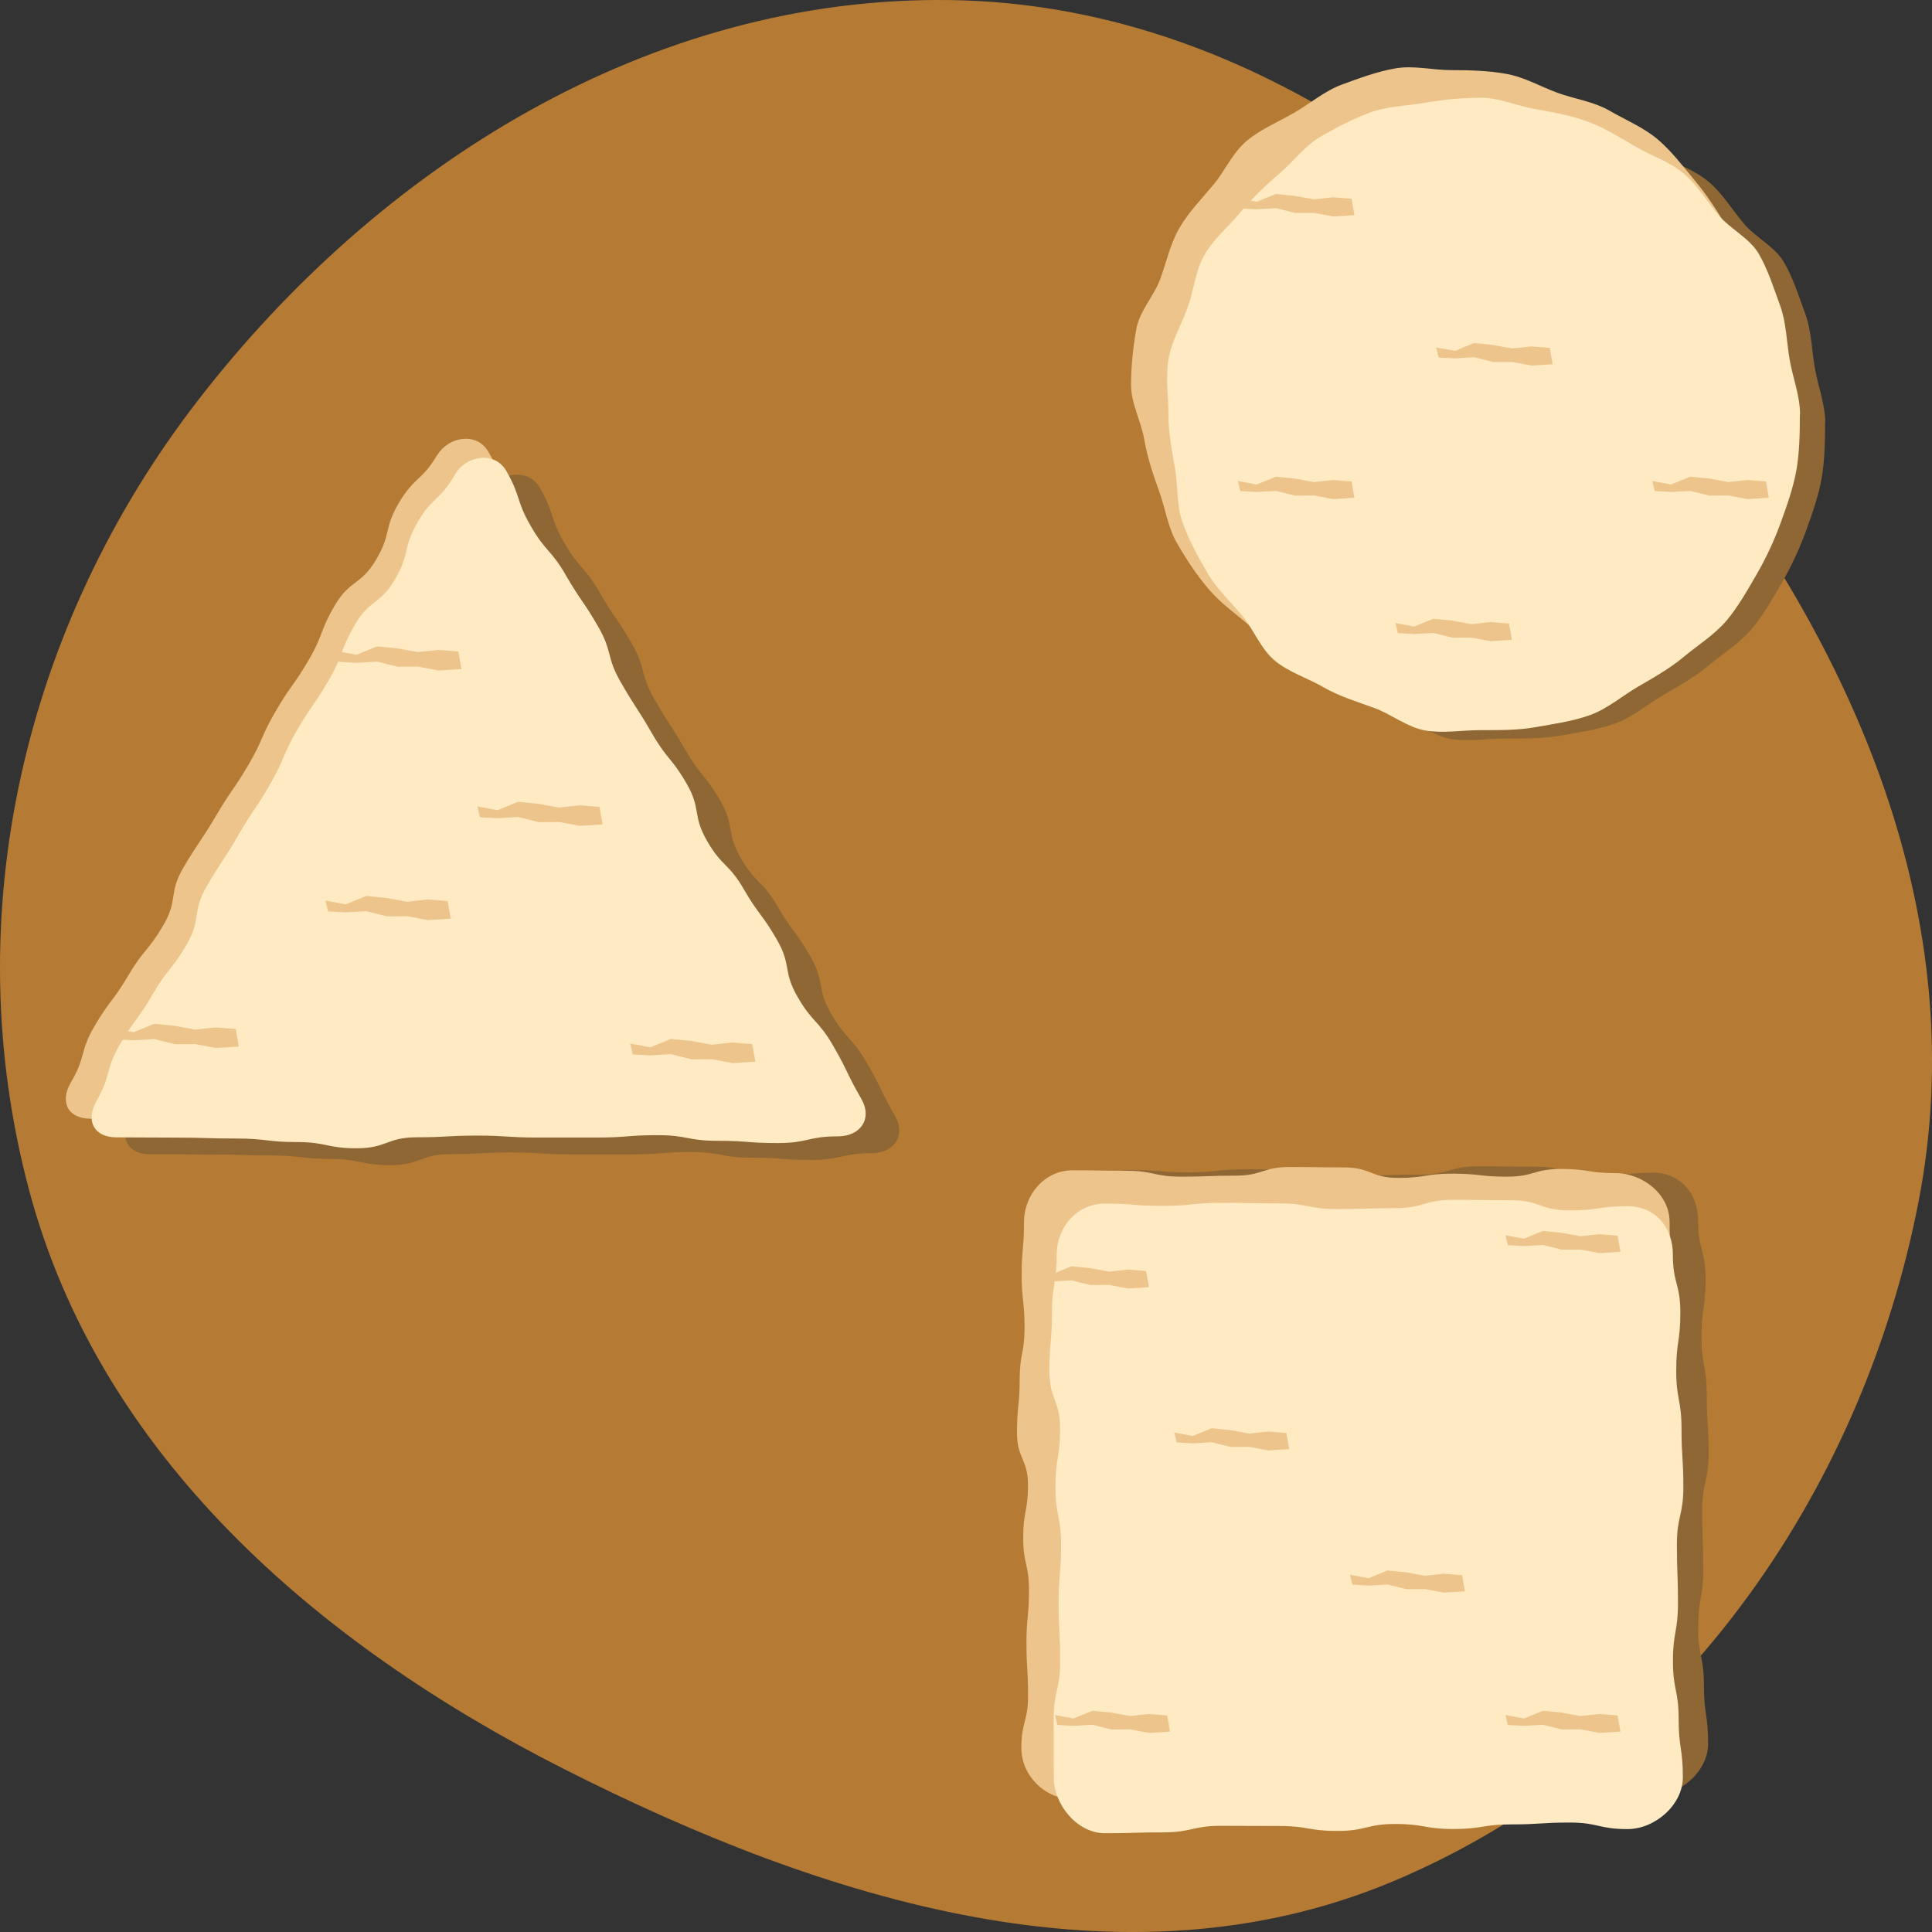 <?xml version="1.0" encoding="UTF-8"?><svg id="Camada_1" xmlns="http://www.w3.org/2000/svg" viewBox="0 0 230 230"><rect x="0" y="0" width="230" height="230" fill="#333333" stroke="none"/><defs><style>.cls-1{fill:#ffeac4;}.cls-2{fill:#edc58c;}.cls-3{fill:#8f6735;}.cls-4{fill:#b57b35;fill-rule:evenodd;}</style></defs><path class="cls-4" d="M113.16,.01c35.19,.52,64.41,23.19,86.17,50.18,21.56,26.73,35.54,59.32,29.09,92.75-6.75,34.98-29.1,66.99-62.61,81.04-32.11,13.46-67.69,2.32-98.7-13.4-29.58-14.99-55.25-37.4-63.64-68.88-8.71-32.63-.67-67.22,20.16-94.12C45.18,19.74,77.41-.52,113.16,.01Z"/><g><g><path class="cls-3" d="M217.27,50.32c0,2.22-.04,4.51-.41,6.63s-1.16,4.33-1.9,6.36-1.71,4.12-2.8,6c-1.1,1.9-2.22,3.9-3.62,5.57-1.41,1.67-3.38,2.89-5.06,4.29-1.67,1.4-3.59,2.48-5.48,3.58s-3.62,2.62-5.69,3.37-4.28,1.05-6.46,1.44-4.34,.36-6.56,.36-4.52,.41-6.63,.04-4.05-1.95-6.08-2.69-4.15-1.37-6.03-2.46c-1.9-1.1-4.16-1.79-5.82-3.19s-2.5-3.72-3.9-5.39c-1.4-1.67-3.03-3.17-4.12-5.07-1.09-1.88-2.16-3.83-2.91-5.9-.74-2.03-.54-4.32-.92-6.5s-.78-4.2-.78-6.42-.36-4.44,0-6.56c.38-2.18,1.54-4.12,2.28-6.15s.92-4.41,2.01-6.29c1.1-1.9,2.86-3.37,4.26-5.04,1.41-1.67,2.95-3.19,4.62-4.6s3.04-3.33,4.94-4.43,3.93-2.16,6-2.91c2.03-.74,4.37-.76,6.55-1.14s4.32-.58,6.55-.58,4.29,.97,6.41,1.34,4.25,.75,6.28,1.49,3.83,1.9,5.71,2.99c1.9,1.1,4.02,1.76,5.69,3.17,1.67,1.41,2.79,3.31,4.19,4.98s3.71,2.73,4.8,4.63c1.09,1.88,1.77,4.07,2.53,6.14,.74,2.03,.76,4.3,1.14,6.48,.37,2.12,1.23,4.26,1.23,6.48Z"/><path class="cls-2" d="M210.93,45.8c0,2.22-.1,4.53-.48,6.65s-1.54,4.21-2.28,6.24c-.75,2.07-1.68,4.08-2.77,5.96s-2.97,3.21-4.37,4.88-2.76,3.28-4.43,4.69c-1.67,1.4-3.54,2.36-5.44,3.46s-3.51,2.6-5.58,3.35-4.23,.75-6.41,1.14c-2.12,.37-4.19,1.84-6.41,1.84s-4.46-.51-6.58-.88-4.15-1.5-6.19-2.24c-2.07-.75-4.18-1.37-6.06-2.46s-3.53-2.58-5.2-3.98c-1.67-1.41-3.48-2.7-4.89-4.37s-2.63-3.52-3.72-5.42c-1.09-1.88-1.38-4.12-2.13-6.19s-1.4-4.03-1.78-6.21c-.37-2.12-1.56-4.22-1.56-6.45s.25-4.49,.62-6.61c.38-2.18,2.12-3.96,2.86-5.99s1.19-4.19,2.28-6.07,2.61-3.43,4.01-5.1,2.31-3.85,3.98-5.25c1.67-1.4,3.76-2.27,5.66-3.36s3.62-2.6,5.69-3.36,4.19-1.55,6.37-1.93,4.42,.21,6.64,.21,4.41,.06,6.53,.44c2.18,.38,4.1,1.52,6.13,2.26s4.31,1.04,6.19,2.13,4.04,1.98,5.71,3.39,3.05,3.25,4.45,4.93,2.63,3.54,3.73,5.44c1.09,1.88,1.44,4.12,2.19,6.19s1.35,4.07,1.73,6.25c.37,2.12,1.51,4.24,1.51,6.47Z"/><path class="cls-1" d="M214.27,49.32c0,2.22-.04,4.51-.41,6.63s-1.16,4.33-1.9,6.36-1.71,4.12-2.8,6c-1.1,1.9-2.22,3.9-3.62,5.57-1.41,1.67-3.38,2.89-5.06,4.29-1.67,1.4-3.59,2.48-5.48,3.58s-3.62,2.62-5.69,3.37-4.28,1.05-6.46,1.44-4.34,.36-6.56,.36-4.52,.41-6.63,.04-4.05-1.95-6.08-2.69-4.15-1.37-6.03-2.46c-1.9-1.1-4.16-1.79-5.82-3.19s-2.5-3.72-3.9-5.39c-1.4-1.67-3.03-3.17-4.12-5.07-1.09-1.88-2.16-3.83-2.91-5.9-.74-2.03-.54-4.32-.92-6.5s-.78-4.2-.78-6.42-.36-4.44,0-6.56c.38-2.18,1.54-4.12,2.28-6.15s.92-4.41,2.01-6.29c1.1-1.9,2.86-3.37,4.26-5.04,1.41-1.67,2.95-3.19,4.62-4.6s3.04-3.33,4.94-4.43,3.93-2.16,6-2.91c2.03-.74,4.37-.76,6.55-1.14s4.32-.58,6.55-.58,4.29,.97,6.41,1.34,4.25,.75,6.28,1.49,3.83,1.9,5.71,2.99c1.9,1.1,4.02,1.76,5.69,3.17,1.67,1.41,2.79,3.31,4.19,4.98s3.71,2.73,4.8,4.63c1.09,1.88,1.77,4.07,2.53,6.14,.74,2.03,.76,4.3,1.14,6.48,.37,2.12,1.23,4.26,1.23,6.48Z"/><polygon class="cls-2" points="161.24 25.61 158.71 25.77 156.44 25.34 154.17 25.35 151.9 24.78 149.62 24.92 147.66 24.81 147.37 23.61 149.61 24.02 151.88 23.09 154.15 23.32 156.42 23.73 158.7 23.49 160.9 23.66 161.24 25.61"/><polygon class="cls-2" points="184.84 43.36 182.31 43.52 180.04 43.09 177.77 43.1 175.5 42.53 173.22 42.66 171.27 42.56 170.97 41.36 173.21 41.77 175.48 40.84 177.75 41.07 180.02 41.48 182.3 41.24 184.5 41.41 184.84 43.36"/><polygon class="cls-2" points="210.57 59.26 208.03 59.42 205.76 58.99 203.5 59 201.22 58.44 198.95 58.57 196.99 58.46 196.7 57.26 198.94 57.68 201.21 56.75 203.48 56.97 205.75 57.39 208.03 57.14 210.23 57.32 210.57 59.26"/><polygon class="cls-2" points="161.24 59.26 158.71 59.42 156.44 58.99 154.17 59 151.9 58.44 149.62 58.57 147.66 58.46 147.37 57.26 149.61 57.68 151.88 56.75 154.15 56.97 156.42 57.39 158.7 57.14 160.9 57.32 161.24 59.26"/><polygon class="cls-2" points="179.99 76.17 177.45 76.33 175.18 75.91 172.92 75.92 170.64 75.35 168.37 75.48 166.41 75.37 166.12 74.17 168.36 74.59 170.63 73.66 172.9 73.88 175.17 74.3 177.45 74.05 179.65 74.23 179.99 76.17"/></g><g><path class="cls-3" d="M196.77,213.75c-3.46,0-3.46-.78-6.91-.78-3.46,0-3.46,.22-6.91,.22-3.46,0-3.46,.55-6.91,.55-3.46,0-3.46-.6-6.91-.6s-3.46,.83-6.92,.83c-3.46,0-3.46-.59-6.91-.59-3.46,0-3.46-.02-6.92-.02-3.46,0-3.46,.78-6.92,.78-3.46,0-3.46,.1-6.92,.1-3.28,0-6.08-3.38-6.08-6.66,0-3.46-.01-3.46-.01-6.91,0-3.46,.77-3.46,.77-6.91,0-3.46-.18-3.46-.18-6.91,0-3.46,.29-3.46,.29-6.91,0-3.46-.67-3.46-.67-6.92,0-3.46,.55-3.46,.55-6.91s-1.27-3.46-1.27-6.92c0-3.46,.31-3.46,.31-6.92,0-3.46,.56-3.46,.56-6.92,0-3.28,2.44-6.06,5.72-6.06,3.46,0,3.46,.27,6.91,.27s3.46-.36,6.91-.36,3.46,.06,6.91,.06,3.46,.68,6.91,.68,3.46-.11,6.92-.11,3.46-.99,6.91-.99,3.46,.05,6.92,.05,3.46,1.21,6.92,1.21,3.46-.5,6.92-.5c3.28,0,5.4,2.47,5.4,5.75,0,3.46,.89,3.46,.89,6.91s-.49,3.46-.49,6.91,.63,3.46,.63,6.91c0,3.46,.22,3.46,.22,6.91s-.77,3.46-.77,6.92c0,3.46,.13,3.46,.13,6.91,0,3.46-.6,3.46-.6,6.92,0,3.46,.68,3.46,.68,6.92,0,3.46,.5,3.46,.5,6.92,0,3.28-3.31,6.17-6.59,6.17Z"/><path class="cls-2" d="M192.32,214.28c-3.23,0-3.23-.81-6.46-.81-3.23,0-3.23,.22-6.46,.22-3.23,0-3.23,.57-6.46,.57-3.23,0-3.23-.62-6.46-.62s-3.23,.86-6.46,.86c-3.23,0-3.23-.61-6.46-.61-3.23,0-3.23-.02-6.46-.02-3.23,0-3.23,.81-6.47,.81s-3.24,.1-6.47,.1-3.24-.6-6.47-.6c-3.28,0-6.1-2.8-6.1-6.08,0-3.13,.8-3.13,.8-6.26s-.19-3.13-.19-6.26,.3-3.13,.3-6.26-.69-3.13-.69-6.26c0-3.13,.57-3.13,.57-6.26,0-3.13-1.31-3.13-1.31-6.26,0-3.13,.32-3.13,.32-6.26,0-3.13,.58-3.13,.58-6.27,0-3.14-.34-3.14-.34-6.27,0-3.14,.28-3.14,.28-6.27,0-3.28,2.49-6.15,5.78-6.15s3.23,.06,6.46,.06,3.23,.7,6.46,.7,3.23-.12,6.46-.12,3.23-1.03,6.46-1.03,3.23,.05,6.46,.05,3.23,1.25,6.46,1.25,3.23-.51,6.46-.51,3.23,.36,6.47,.36,3.24-.92,6.47-.92,3.24,.5,6.47,.5,6.44,2.51,6.44,5.79c0,3.13,.23,3.13,.23,6.26,0,3.13-.8,3.13-.8,6.26s.13,3.13,.13,6.26-.62,3.13-.62,6.26c0,3.13,.71,3.13,.71,6.26,0,3.13,.52,3.13,.52,6.26s-.34,3.13-.34,6.26-.07,3.13-.07,6.27c0,3.14-.64,3.14-.64,6.27s.06,3.14,.06,6.27c0,3.28-2.33,6.18-5.62,6.18Z"/><path class="cls-1" d="M193.76,217.75c-3.46,0-3.46-.78-6.91-.78-3.46,0-3.46,.22-6.91,.22-3.46,0-3.46,.55-6.91,.55-3.46,0-3.46-.6-6.91-.6s-3.46,.83-6.92,.83c-3.46,0-3.46-.59-6.91-.59-3.46,0-3.46-.02-6.92-.02-3.46,0-3.46,.78-6.92,.78-3.46,0-3.46,.1-6.92,.1-3.28,0-6.08-3.38-6.08-6.66,0-3.46-.01-3.46-.01-6.91,0-3.46,.77-3.46,.77-6.91,0-3.46-.18-3.46-.18-6.91,0-3.46,.29-3.46,.29-6.91,0-3.46-.67-3.46-.67-6.92,0-3.46,.55-3.46,.55-6.91s-1.27-3.46-1.27-6.92c0-3.46,.31-3.46,.31-6.92,0-3.46,.56-3.46,.56-6.92,0-3.28,2.44-6.06,5.72-6.06,3.46,0,3.46,.27,6.91,.27s3.46-.36,6.91-.36,3.46,.06,6.91,.06,3.46,.68,6.91,.68,3.46-.11,6.92-.11,3.46-.99,6.91-.99,3.46,.05,6.92,.05,3.46,1.21,6.92,1.21,3.46-.5,6.92-.5c3.28,0,5.4,2.47,5.4,5.75,0,3.46,.89,3.46,.89,6.91s-.49,3.46-.49,6.91,.63,3.46,.63,6.91c0,3.46,.22,3.46,.22,6.91s-.77,3.46-.77,6.92c0,3.46,.13,3.46,.13,6.91,0,3.46-.6,3.46-.6,6.92,0,3.46,.68,3.46,.68,6.92,0,3.46,.5,3.46,.5,6.92,0,3.28-3.31,6.17-6.59,6.17Z"/><polygon class="cls-2" points="136.78 153.23 134.28 153.39 132.04 152.97 129.8 152.98 127.56 152.42 125.31 152.55 123.38 152.44 123.09 151.26 125.3 151.67 127.54 150.75 129.78 150.97 132.02 151.38 134.27 151.14 136.44 151.31 136.78 153.23"/><polygon class="cls-2" points="153.48 172.51 150.98 172.67 148.74 172.25 146.5 172.26 144.25 171.69 142.01 171.83 140.08 171.72 139.79 170.54 142 170.95 144.24 170.03 146.48 170.25 148.72 170.66 150.97 170.42 153.14 170.59 153.48 172.51"/><polygon class="cls-2" points="174.4 189.44 171.9 189.6 169.66 189.18 167.42 189.19 165.17 188.63 162.93 188.76 161 188.65 160.71 187.47 162.92 187.88 165.16 186.96 167.4 187.18 169.64 187.59 171.89 187.35 174.06 187.52 174.4 189.44"/><polygon class="cls-2" points="192.91 206.14 190.41 206.3 188.17 205.88 185.93 205.89 183.68 205.33 181.44 205.46 179.51 205.35 179.22 204.17 181.43 204.58 183.67 203.66 185.91 203.88 188.15 204.29 190.4 204.05 192.57 204.22 192.91 206.14"/><polygon class="cls-2" points="139.29 206.14 136.79 206.3 134.54 205.88 132.31 205.89 130.06 205.33 127.82 205.46 125.88 205.35 125.6 204.17 127.81 204.58 130.05 203.66 132.29 203.88 134.53 204.29 136.78 204.05 138.95 204.22 139.29 206.14"/><polygon class="cls-2" points="192.91 149.02 190.41 149.18 188.17 148.76 185.93 148.77 183.68 148.21 181.44 148.34 179.51 148.23 179.22 147.05 181.43 147.46 183.67 146.54 185.91 146.76 188.15 147.17 190.4 146.93 192.57 147.1 192.91 149.02"/></g><g><path class="cls-2" d="M52.03,54.19c-1.83,3.1-2.72,2.58-4.54,5.67s-.88,3.66-2.71,6.76c-1.83,3.1-3.09,2.35-4.92,5.45s-1.3,3.42-3.12,6.52-2.09,2.95-3.91,6.06-1.45,3.33-3.27,6.43c-1.83,3.1-2.05,2.98-3.87,6.08-1.83,3.1-2.01,2.99-3.84,6.1-1.83,3.1-.6,3.83-2.43,6.93-1.83,3.11-2.31,2.82-4.14,5.93-1.83,3.11-2.18,2.9-4.01,6.01s-.99,3.61-2.82,6.71c-1.38,2.34-.38,4.34,2.34,4.34,3.65,0,3.65,.03,7.3,.03s3.66,.11,7.31,.11,3.65,.43,7.31,.43,3.66,.76,7.31,.76,3.66-1.33,7.31-1.33,3.66-.2,7.31-.2,3.66,.24,7.31,.24,3.66,0,7.32,0,3.66-.29,7.31-.29,3.66,.69,7.32,.69,3.66,.28,7.32,.28,3.66-.82,7.32-.82c2.72,0,4.14-2.13,2.76-4.47-1.83-3.1-1.6-3.24-3.42-6.33-1.83-3.1-2.5-2.71-4.32-5.81s-.7-3.76-2.53-6.86c-1.83-3.1-2.18-2.89-4.01-5.99s-2.63-2.63-4.46-5.73c-1.83-3.1-.68-3.78-2.51-6.88-1.83-3.1-2.33-2.81-4.16-5.91-1.83-3.1-1.98-3.01-3.81-6.11s-.97-3.61-2.8-6.71c-1.83-3.11-2.07-2.96-3.9-6.07-1.83-3.11-2.44-2.75-4.27-5.86s-1.17-3.5-3-6.61c-1.36-2.31-4.72-1.82-6.08,.49Z"/><path class="cls-3" d="M58.15,58.53c-1.79,3.1-2.66,2.59-4.45,5.68-1.79,3.1-.86,3.63-2.65,6.73-1.79,3.1-3.04,2.37-4.82,5.47-1.79,3.1-1.26,3.4-3.05,6.5-1.79,3.1-2.04,2.95-3.83,6.05-1.79,3.1-1.41,3.32-3.2,6.42s-2,2.98-3.79,6.07c-1.79,3.1-1.97,2.99-3.76,6.09-1.79,3.1-.58,3.8-2.37,6.9-1.79,3.1-2.26,2.83-4.05,5.93s-2.13,2.91-3.93,6.01c-1.79,3.1-.96,3.58-2.75,6.69-1.35,2.34-.34,4.34,2.37,4.34,3.57,0,3.57,.03,7.15,.03s3.58,.11,7.15,.11,3.58,.42,7.15,.42,3.58,.74,7.15,.74,3.58-1.31,7.16-1.31,3.58-.2,7.16-.2,3.58,.23,7.16,.23,3.58,0,7.15,0,3.58-.28,7.16-.28,3.58,.67,7.16,.67,3.58,.27,7.17,.27,3.58-.8,7.17-.8c2.7,0,4.13-2.12,2.78-4.46-1.79-3.1-1.56-3.23-3.35-6.32-1.79-3.1-2.45-2.72-4.24-5.82-1.79-3.1-.68-3.73-2.47-6.83-1.79-3.1-2.14-2.9-3.93-5.99-1.79-3.1-2.58-2.64-4.37-5.74-1.79-3.1-.66-3.75-2.45-6.85-1.79-3.1-2.29-2.81-4.08-5.91-1.79-3.1-1.94-3.01-3.73-6.11-1.79-3.1-.94-3.59-2.73-6.69-1.79-3.1-2.03-2.97-3.82-6.07-1.79-3.1-2.39-2.76-4.18-5.86-1.79-3.1-1.14-3.48-2.93-6.59-1.35-2.34-4.76-1.87-6.11,.47Z"/><path class="cls-1" d="M54.15,56.52c-1.79,3.1-2.66,2.59-4.45,5.68-1.79,3.1-.86,3.63-2.65,6.73-1.79,3.1-3.04,2.37-4.82,5.47-1.79,3.1-1.26,3.4-3.05,6.5-1.79,3.1-2.04,2.95-3.83,6.05-1.79,3.1-1.41,3.32-3.2,6.42s-2,2.98-3.79,6.07c-1.79,3.1-1.97,2.99-3.76,6.09-1.79,3.1-.58,3.8-2.37,6.9-1.79,3.1-2.26,2.83-4.05,5.93s-2.13,2.91-3.93,6.01c-1.79,3.1-.96,3.58-2.75,6.69-1.35,2.34-.34,4.34,2.37,4.34,3.57,0,3.57,.03,7.15,.03s3.58,.11,7.15,.11,3.58,.42,7.15,.42,3.58,.74,7.15,.74,3.58-1.31,7.16-1.31,3.58-.2,7.16-.2,3.58,.23,7.16,.23,3.58,0,7.15,0,3.58-.28,7.16-.28,3.58,.67,7.16,.67,3.58,.27,7.17,.27,3.58-.8,7.17-.8c2.7,0,4.13-2.12,2.78-4.46-1.79-3.1-1.56-3.23-3.35-6.32-1.79-3.1-2.45-2.72-4.24-5.82-1.79-3.1-.68-3.73-2.47-6.83-1.79-3.1-2.14-2.9-3.93-5.99-1.79-3.1-2.58-2.64-4.37-5.74-1.79-3.1-.66-3.75-2.45-6.85-1.79-3.1-2.29-2.81-4.08-5.91-1.79-3.1-1.94-3.01-3.73-6.11-1.79-3.1-.94-3.59-2.73-6.69-1.79-3.1-2.03-2.97-3.82-6.07-1.79-3.1-2.39-2.76-4.18-5.86-1.79-3.1-1.14-3.48-2.93-6.59-1.35-2.34-4.76-1.87-6.11,.47Z"/><polygon class="cls-2" points="89.93 126.39 87.2 126.56 84.76 126.1 82.32 126.11 79.88 125.5 77.43 125.64 75.33 125.53 75.01 124.23 77.42 124.68 79.86 123.68 82.3 123.92 84.74 124.37 87.19 124.11 89.55 124.3 89.93 126.39"/><polygon class="cls-2" points="53.66 109.36 50.93 109.54 48.49 109.08 46.06 109.09 43.61 108.47 41.16 108.62 39.06 108.5 38.75 107.21 41.16 107.66 43.6 106.66 46.03 106.9 48.48 107.35 50.92 107.08 53.29 107.27 53.66 109.36"/><polygon class="cls-2" points="54.94 79.65 52.21 79.82 49.77 79.36 47.34 79.37 44.89 78.76 42.45 78.91 40.34 78.79 40.03 77.5 42.44 77.95 44.88 76.95 47.32 77.19 49.76 77.63 52.21 77.37 54.57 77.56 54.94 79.65"/><polygon class="cls-2" points="71.74 98.15 69.01 98.32 66.57 97.86 64.13 97.88 61.69 97.26 59.24 97.41 57.14 97.29 56.83 96 59.23 96.45 61.68 95.45 64.11 95.69 66.56 96.14 69 95.87 71.37 96.06 71.74 98.15"/><polygon class="cls-2" points="28.43 124.59 25.7 124.76 23.26 124.3 20.82 124.31 18.38 123.7 15.93 123.84 13.83 123.73 13.52 122.44 15.92 122.88 18.36 121.88 20.8 122.12 23.24 122.57 25.69 122.31 28.06 122.5 28.43 124.59"/></g></g></svg>